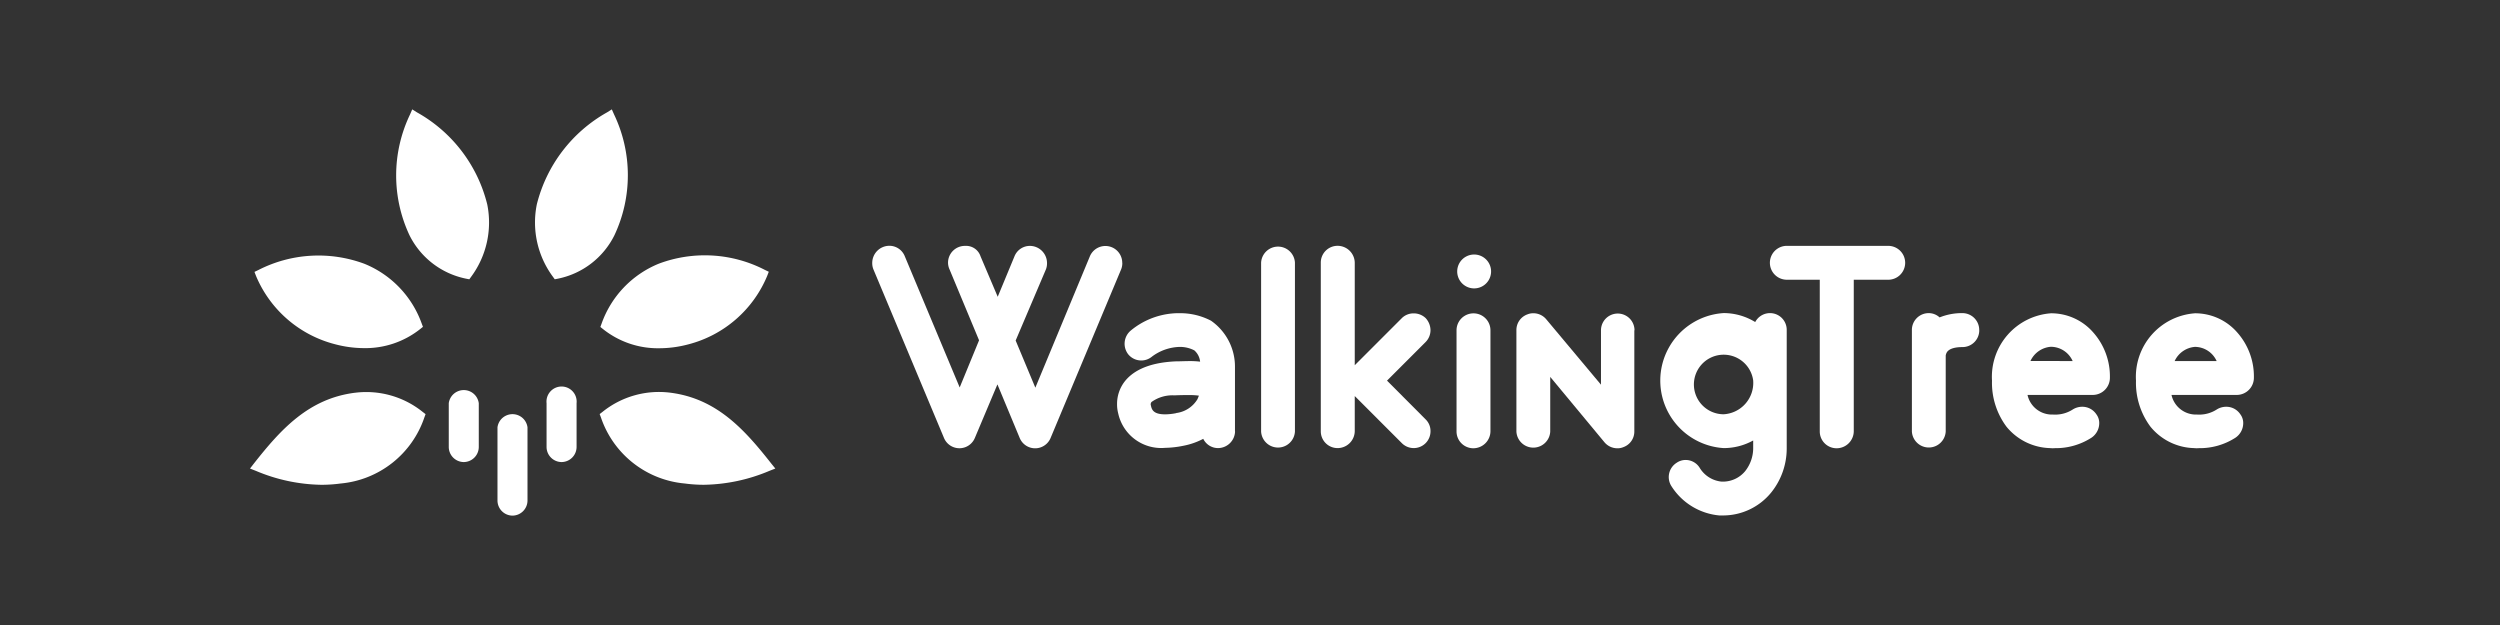 <svg xmlns="http://www.w3.org/2000/svg" viewBox="0 0 160 40"><rect x="0" y="0" width="160" height="40" fill="#333333" stroke="none"/><defs><style>.a{fill:#fff;}.b{fill:none;}</style></defs><g transform="translate(16 7)"><path class="a" d="M161.126,32.918a1.062,1.062,0,0,1-.074.406l-4.514,10.79a1.07,1.07,0,0,1-1.981,0l-1.424-3.425-1.443,3.425a1.07,1.07,0,0,1-1.978,0l-4.517-10.79a1.062,1.062,0,0,1-.074-.406,1.1,1.1,0,0,1,1.1-1.1,1.062,1.062,0,0,1,.982.667l3.515,8.4,1.24-3.018-1.893-4.544a1.056,1.056,0,0,1-.093-.425,1.078,1.078,0,0,1,1.1-1.073.971.971,0,0,1,.98.667l1.1,2.59,1.073-2.59a1.062,1.062,0,0,1,.982-.667,1.1,1.1,0,0,1,1.1,1.1,1.059,1.059,0,0,1-.071.406L154.3,37.882l1.26,3.018,3.49-8.408a1.078,1.078,0,0,1,2.072.425Z" transform="translate(-105.298 -23.088)"/><path class="a" d="M209.788,55.138a1.1,1.1,0,0,1-1.073,1.062,1.056,1.056,0,0,1-.963-.593,4.561,4.561,0,0,1-1.276.445,6.391,6.391,0,0,1-1.166.132,2.817,2.817,0,0,1-3-2.2,2.314,2.314,0,0,1-.074-.609,2.341,2.341,0,0,1,.48-1.427c.425-.549,1.314-1.221,3.312-1.3.274,0,.549-.016.823-.016a5.009,5.009,0,0,1,.7.036,1.111,1.111,0,0,0-.37-.722,2,2,0,0,0-.925-.222,3.082,3.082,0,0,0-1.795.628,1.062,1.062,0,0,1-.683.241,1.076,1.076,0,0,1-.823-.39,1.1,1.1,0,0,1,.148-1.517,4.83,4.83,0,0,1,2.645-1.1,4.061,4.061,0,0,1,.483-.019,4.245,4.245,0,0,1,2.017.48,3.58,3.58,0,0,1,1.534,2.98v4.1Zm-2.313-2.294a4.328,4.328,0,0,0-.628-.038c-.241,0-.5,0-.944.019a2.3,2.3,0,0,0-1.463.425.3.3,0,0,0-.055.148.9.9,0,0,1,.019.093c.055.222.129.549.906.549a3.71,3.71,0,0,0,.7-.074.143.143,0,0,1,.074-.019,1.858,1.858,0,0,0,1.3-.881Z" transform="translate(-146.744 -34.522)"/><path class="a" d="M237.985,33.028V43.834a1.084,1.084,0,0,1-2.165,0V33.028a1.084,1.084,0,0,1,2.165,0Z" transform="translate(-171.109 -23.218)"/><path class="a" d="M256.456,42.942a1.037,1.037,0,0,1,.313.777,1.073,1.073,0,0,1-1.83.749l-3.018-3.018v2.258a1.1,1.1,0,0,1-1.1,1.073,1.073,1.073,0,0,1-1.073-1.073v-10.8a1.073,1.073,0,0,1,1.073-1.073,1.1,1.1,0,0,1,1.1,1.073v6.569l3.018-3.018a1.062,1.062,0,0,1,.757-.3,1.1,1.1,0,0,1,.76.3,1.158,1.158,0,0,1,.313.777,1.076,1.076,0,0,1-.313.757l-2.47,2.47Z" transform="translate(-181.217 -23.103)"/><path class="a" d="M282.473,36.021a1.084,1.084,0,1,1,.984-.525A1.084,1.084,0,0,1,282.473,36.021Zm-1.073,9.16V38.705a1.085,1.085,0,1,1,2.171,0v6.476a1.1,1.1,0,0,1-1.1,1.073A1.076,1.076,0,0,1,281.4,45.181Z" transform="translate(-204.182 -24.565)"/><path class="a" d="M302.908,48.642v6.476a1.056,1.056,0,0,1-.7,1,.927.927,0,0,1-.39.074,1.076,1.076,0,0,1-.823-.387l-3.469-4.182v3.5a1.084,1.084,0,0,1-2.165,0V48.642a1.062,1.062,0,0,1,.7-1.018.982.982,0,0,1,.39-.074,1.076,1.076,0,0,1,.823.39l3.5,4.182V48.642a1.073,1.073,0,0,1,2.146,0Z" transform="translate(-214.311 -34.502)"/><path class="a" d="M337.027,56.151a4.492,4.492,0,0,1-1,2.851,3.973,3.973,0,0,1-3.054,1.46h-.258a4.067,4.067,0,0,1-3.073-1.885,1.078,1.078,0,0,1,.335-1.482,1.013,1.013,0,0,1,.593-.184,1.056,1.056,0,0,1,.886.5,1.847,1.847,0,0,0,1.408.886h.11a1.847,1.847,0,0,0,1.388-.664,2.373,2.373,0,0,0,.519-1.482v-.488a3.877,3.877,0,0,1-1.888.488,4.329,4.329,0,0,1,0-8.641,3.866,3.866,0,0,1,2.017.574,1.07,1.07,0,0,1,2.017.5Zm-2.146-4.33a1.906,1.906,0,1,0-1.888,2.165,2.01,2.01,0,0,0,1.888-2.154Z" transform="translate(-238.677 -34.473)"/><path class="a" d="M362.005,31.836a1.084,1.084,0,1,1,0,2.165h-2.149v9.714a1.1,1.1,0,0,1-1.1,1.073,1.076,1.076,0,0,1-1.076-1.073V34h-2.165a1.084,1.084,0,0,1,0-2.165Z" transform="translate(-257.215 -23.099)"/><path class="a" d="M391.92,48.627a1.073,1.073,0,0,1-1.073,1.073c-.351,0-.823.055-1,.332a.615.615,0,0,0-.074.206V55.1a1.084,1.084,0,0,1-2.165,0V48.627a1.076,1.076,0,0,1,1.073-1.1,1.023,1.023,0,0,1,.7.274,3.809,3.809,0,0,1,1.463-.274,1.076,1.076,0,0,1,1.073,1.1Z" transform="translate(-281.247 -34.487)"/><path class="a" d="M409.983,56.187a3.721,3.721,0,0,1-2.774-1.372,4.7,4.7,0,0,1-.925-2.944,4.073,4.073,0,0,1,3.773-4.311,3.567,3.567,0,0,1,2.7,1.218,4.242,4.242,0,0,1,1.073,2.906,1.1,1.1,0,0,1-1.073,1.1h-4.2a1.6,1.6,0,0,0,1.537,1.257h.11a2.075,2.075,0,0,0,1.26-.332,1.128,1.128,0,0,1,.593-.167,1.073,1.073,0,0,1,.906.483.919.919,0,0,1,.184.574,1.122,1.122,0,0,1-.5.925,4.212,4.212,0,0,1-2.327.667A1.82,1.82,0,0,1,409.983,56.187Zm1.463-5.57a1.534,1.534,0,0,0-1.4-.914,1.57,1.57,0,0,0-1.3.908Z" transform="translate(-294.796 -34.509)"/><path class="a" d="M443.563,56.187a3.721,3.721,0,0,1-2.774-1.372,4.7,4.7,0,0,1-.925-2.944,4.073,4.073,0,0,1,3.773-4.311,3.567,3.567,0,0,1,2.7,1.218,4.242,4.242,0,0,1,1.073,2.906,1.1,1.1,0,0,1-1.073,1.1h-4.2a1.6,1.6,0,0,0,1.537,1.257h.11a2.075,2.075,0,0,0,1.26-.332,1.128,1.128,0,0,1,.593-.167,1.073,1.073,0,0,1,.906.483.919.919,0,0,1,.184.574,1.122,1.122,0,0,1-.5.925,4.207,4.207,0,0,1-2.33.667A1.819,1.819,0,0,1,443.563,56.187Zm1.463-5.57a1.534,1.534,0,0,0-1.388-.908,1.57,1.57,0,0,0-1.3.908Z" transform="translate(-319.161 -34.509)"/><path class="a" d="M47.315,70.062h0a.969.969,0,0,0,.966-.966v-2.8a.969.969,0,0,0-1.921,0v2.8A.969.969,0,0,0,47.315,70.062Z" transform="translate(-33.639 -47.49)"/><path class="a" d="M70.11,69.464h0a.969.969,0,0,0,.966-.966v-2.8a.966.966,0,1,0-1.921,0v2.8A.969.969,0,0,0,70.11,69.464Z" transform="translate(-50.175 -46.892)"/><path class="a" d="M58.686,77.575h0a.969.969,0,0,1-.966-.966V71.922a.969.969,0,0,1,1.921,0v4.687A.969.969,0,0,1,58.686,77.575Z" transform="translate(-41.881 -51.575)"/><path class="a" d="M6.22,39.755A7.261,7.261,0,0,0,8.053,40a5.642,5.642,0,0,0,3.611-1.229l.167-.134-.074-.195A6.487,6.487,0,0,0,8.078,34.6,8.444,8.444,0,0,0,1.3,35l-.252.121.1.261A7.51,7.51,0,0,0,6.22,39.755Z" transform="translate(-0.762 -24.72)"/><path class="a" d="M35.423.189,35.124,0l-.14.324a9.02,9.02,0,0,0-.033,7.738,5.189,5.189,0,0,0,3.639,2.777l.187.036.113-.156a5.839,5.839,0,0,0,1.035-4.635A9.294,9.294,0,0,0,35.423.189Z" transform="translate(-24.741)"/><path class="a" d="M6.723,65.971C3.746,66.344,1.962,68.328.25,70.5L0,70.823l.376.148a11.16,11.16,0,0,0,4.19.892,9.178,9.178,0,0,0,1.227-.082,6.258,6.258,0,0,0,5.367-4.231l.077-.209-.178-.137a5.763,5.763,0,0,0-4.336-1.232Z" transform="translate(0 -47.836)"/><path class="a" d="M71.544.324,71.4,0l-.3.189a9.34,9.34,0,0,0-4.5,5.894,5.839,5.839,0,0,0,1.035,4.635l.113.156.187-.036a5.189,5.189,0,0,0,3.63-2.777A9.018,9.018,0,0,0,71.544.324Z" transform="translate(-48.244)"/><path class="a" d="M92.532,70.5c-1.712-2.176-3.493-4.16-6.468-4.533A5.763,5.763,0,0,0,81.728,67.2l-.178.137.08.209A6.255,6.255,0,0,0,87,71.78a9.139,9.139,0,0,0,1.224.082,11.174,11.174,0,0,0,4.193-.892l.376-.148Z" transform="translate(-59.172 -47.836)"/><path class="a" d="M81.8,38.4l-.074.2.167.134a5.636,5.636,0,0,0,3.611,1.229,7.277,7.277,0,0,0,1.833-.244,7.5,7.5,0,0,0,5.068-4.39l.1-.261-.252-.121a8.384,8.384,0,0,0-6.778-.4A6.473,6.473,0,0,0,81.8,38.4Z" transform="translate(-59.303 -24.675)"/><rect class="b" width="160" height="40" transform="translate(-16 -7)"/></g></svg>